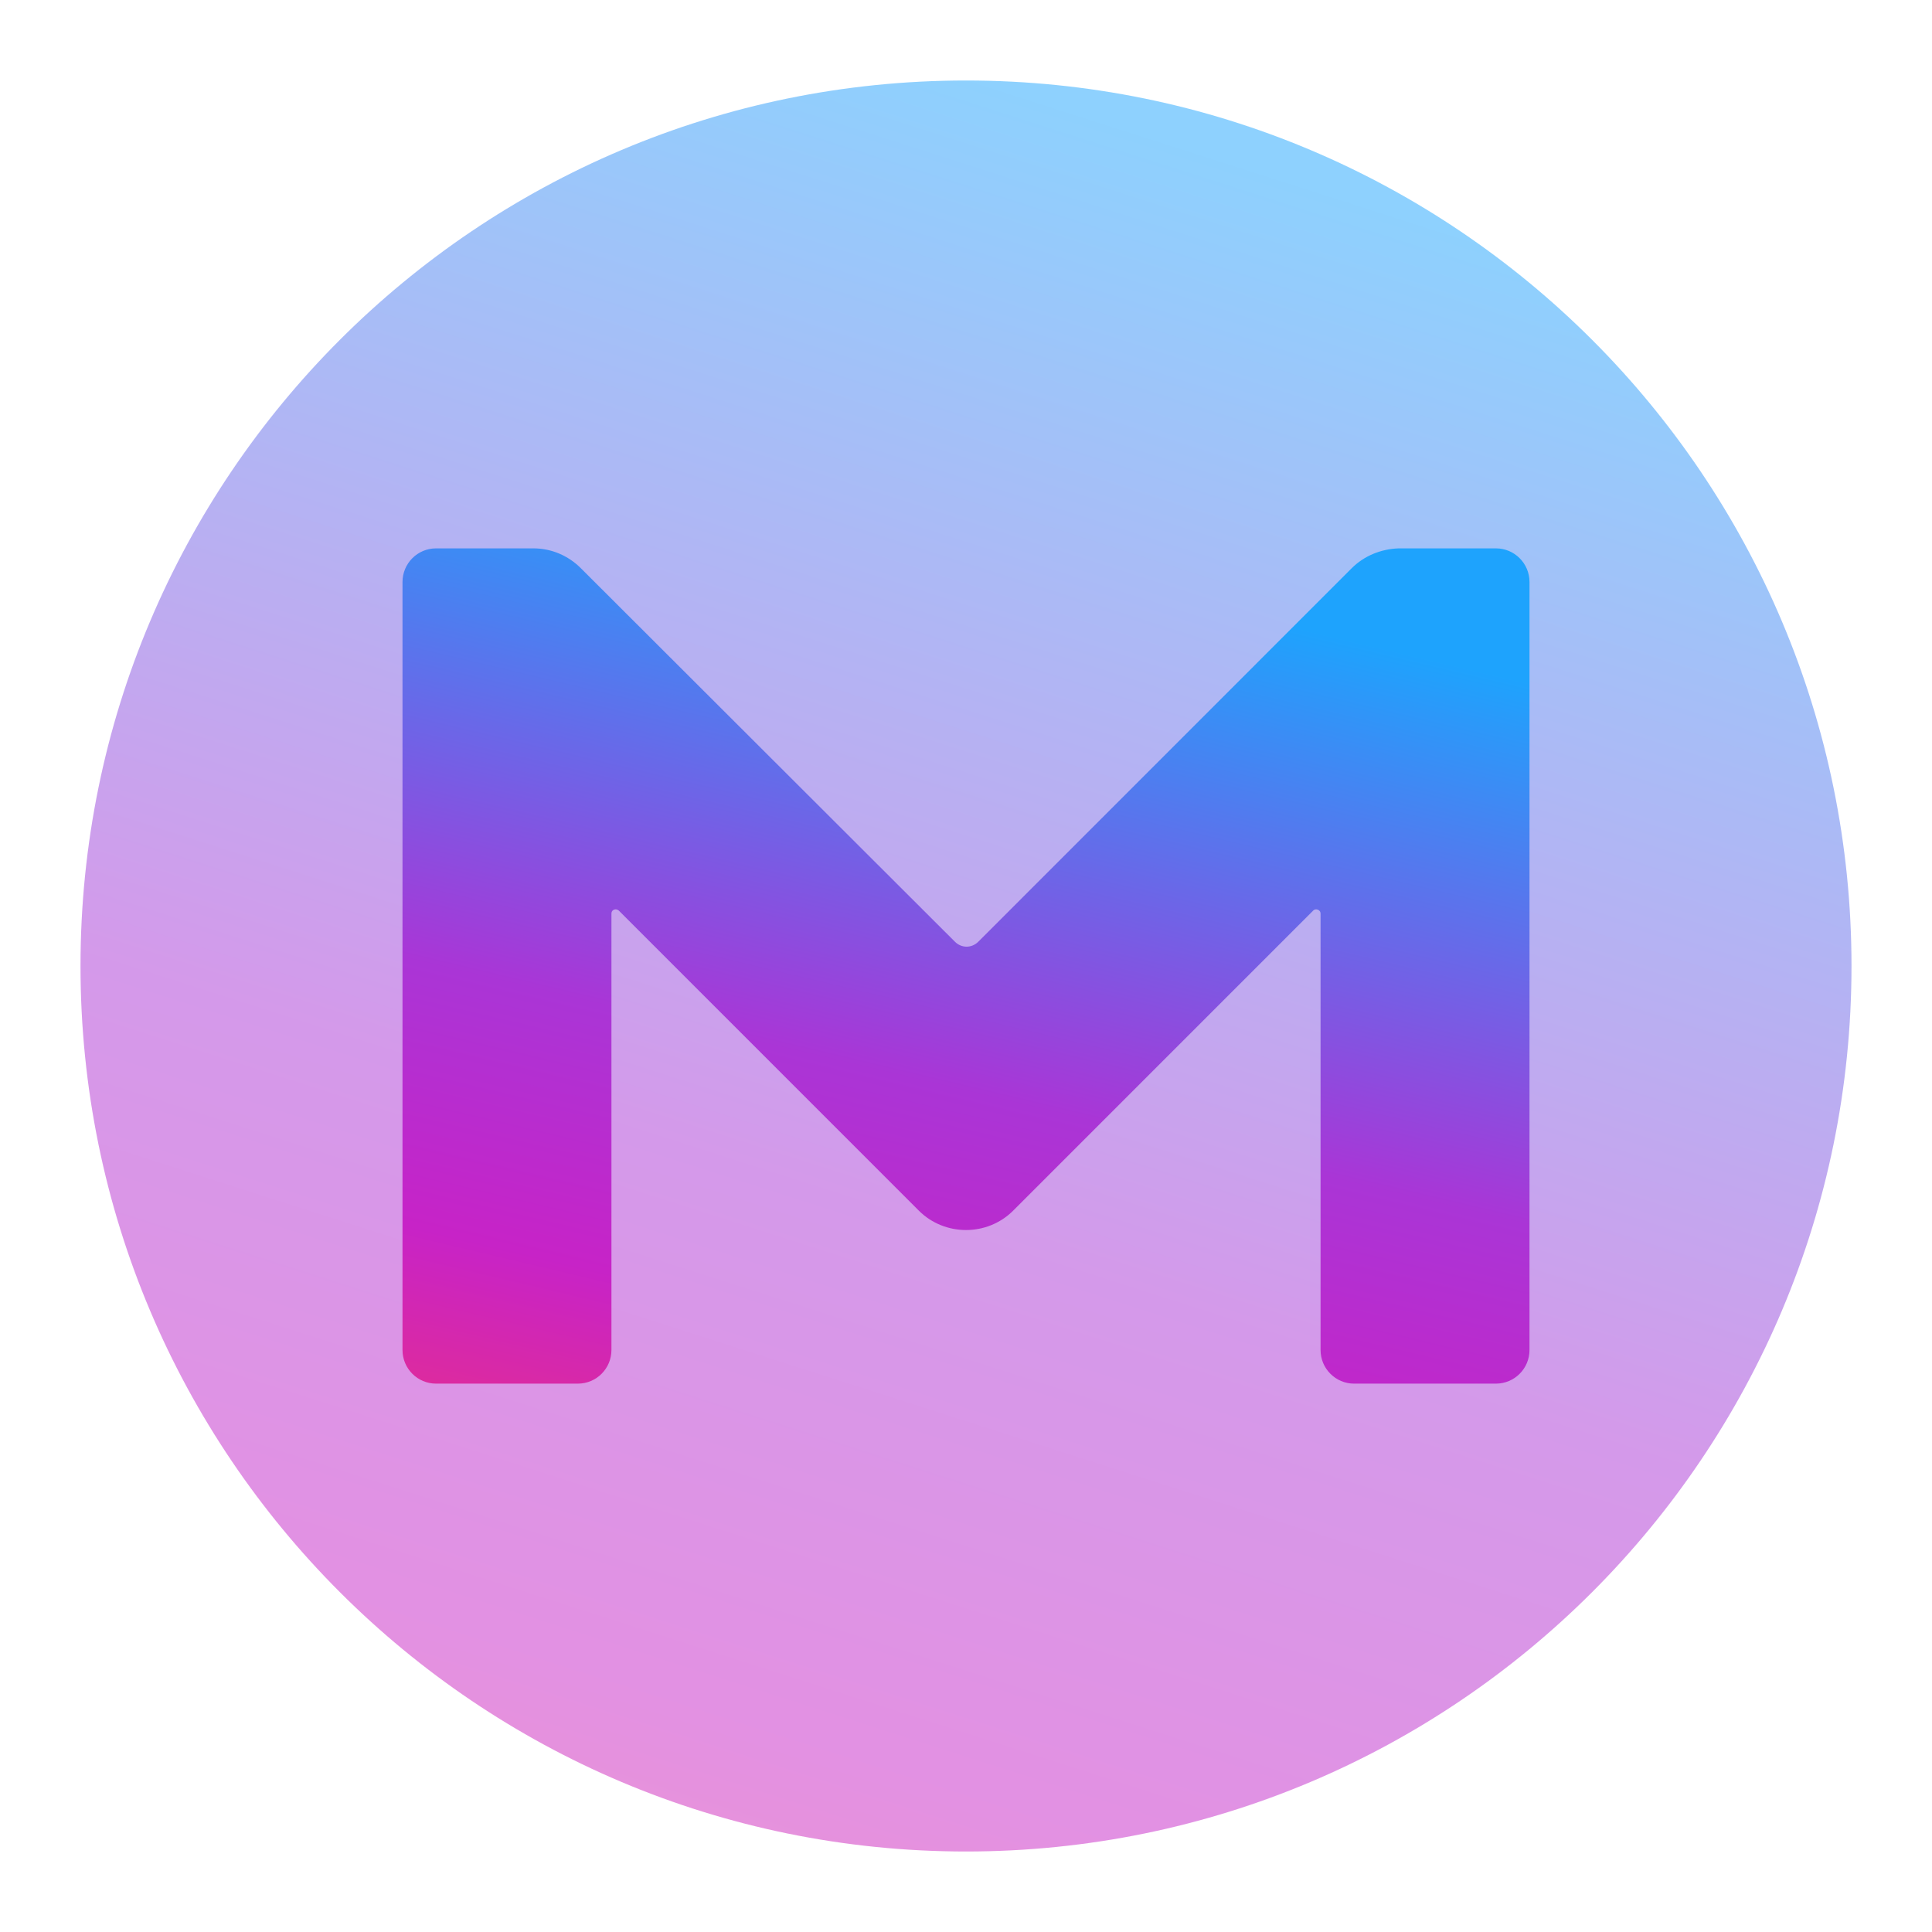 <svg width="48" height="48" viewBox="0 0 48 48" fill="none" xmlns="http://www.w3.org/2000/svg">
<path opacity="0.5" d="M24 46C36.15 46 46 36.15 46 24C46 11.85 36.15 2 24 2C11.85 2 2 11.85 2 24C2 36.15 11.85 46 24 46Z" fill="url(#paint0_linear_357_175)"/>
<path d="M33.584 14.116L24.306 23.396C24.142 23.561 23.888 23.561 23.724 23.396L14.43 14.116C14.116 13.803 13.699 13.624 13.251 13.624H10.835C10.373 13.624 10 13.998 10 14.46V33.54C10 34.002 10.373 34.376 10.835 34.376H14.356C14.818 34.376 15.191 34.002 15.191 33.54V22.694C15.191 22.605 15.296 22.561 15.37 22.619L22.829 30.079C23.471 30.72 24.529 30.72 25.171 30.079L32.63 22.619C32.69 22.56 32.809 22.605 32.809 22.694V33.54C32.809 34.002 33.182 34.376 33.644 34.376H37.165C37.627 34.376 38 34.002 38 33.54V14.46C38 13.998 37.627 13.624 37.165 13.624H34.749C34.316 13.64 33.899 13.803 33.584 14.116Z" fill="url(#paint1_linear_357_175)"/>
<defs>
<linearGradient id="paint0_linear_357_175" x1="5.063" y1="59.612" x2="23.573" y2="1.863" gradientUnits="userSpaceOnUse">
<stop stop-color="#FE3661"/>
<stop offset="0.331" stop-color="#C723C7"/>
<stop offset="0.55" stop-color="#AA35D6"/>
<stop offset="1" stop-color="#1EA3FD"/>
</linearGradient>
<linearGradient id="paint1_linear_357_175" x1="11.949" y1="40.796" x2="18.703" y2="12.366" gradientUnits="userSpaceOnUse">
<stop stop-color="#FE3661"/>
<stop offset="0.331" stop-color="#C723C7"/>
<stop offset="0.55" stop-color="#AA35D6"/>
<stop offset="1" stop-color="#1EA3FD"/>
</linearGradient>
</defs>
</svg>
